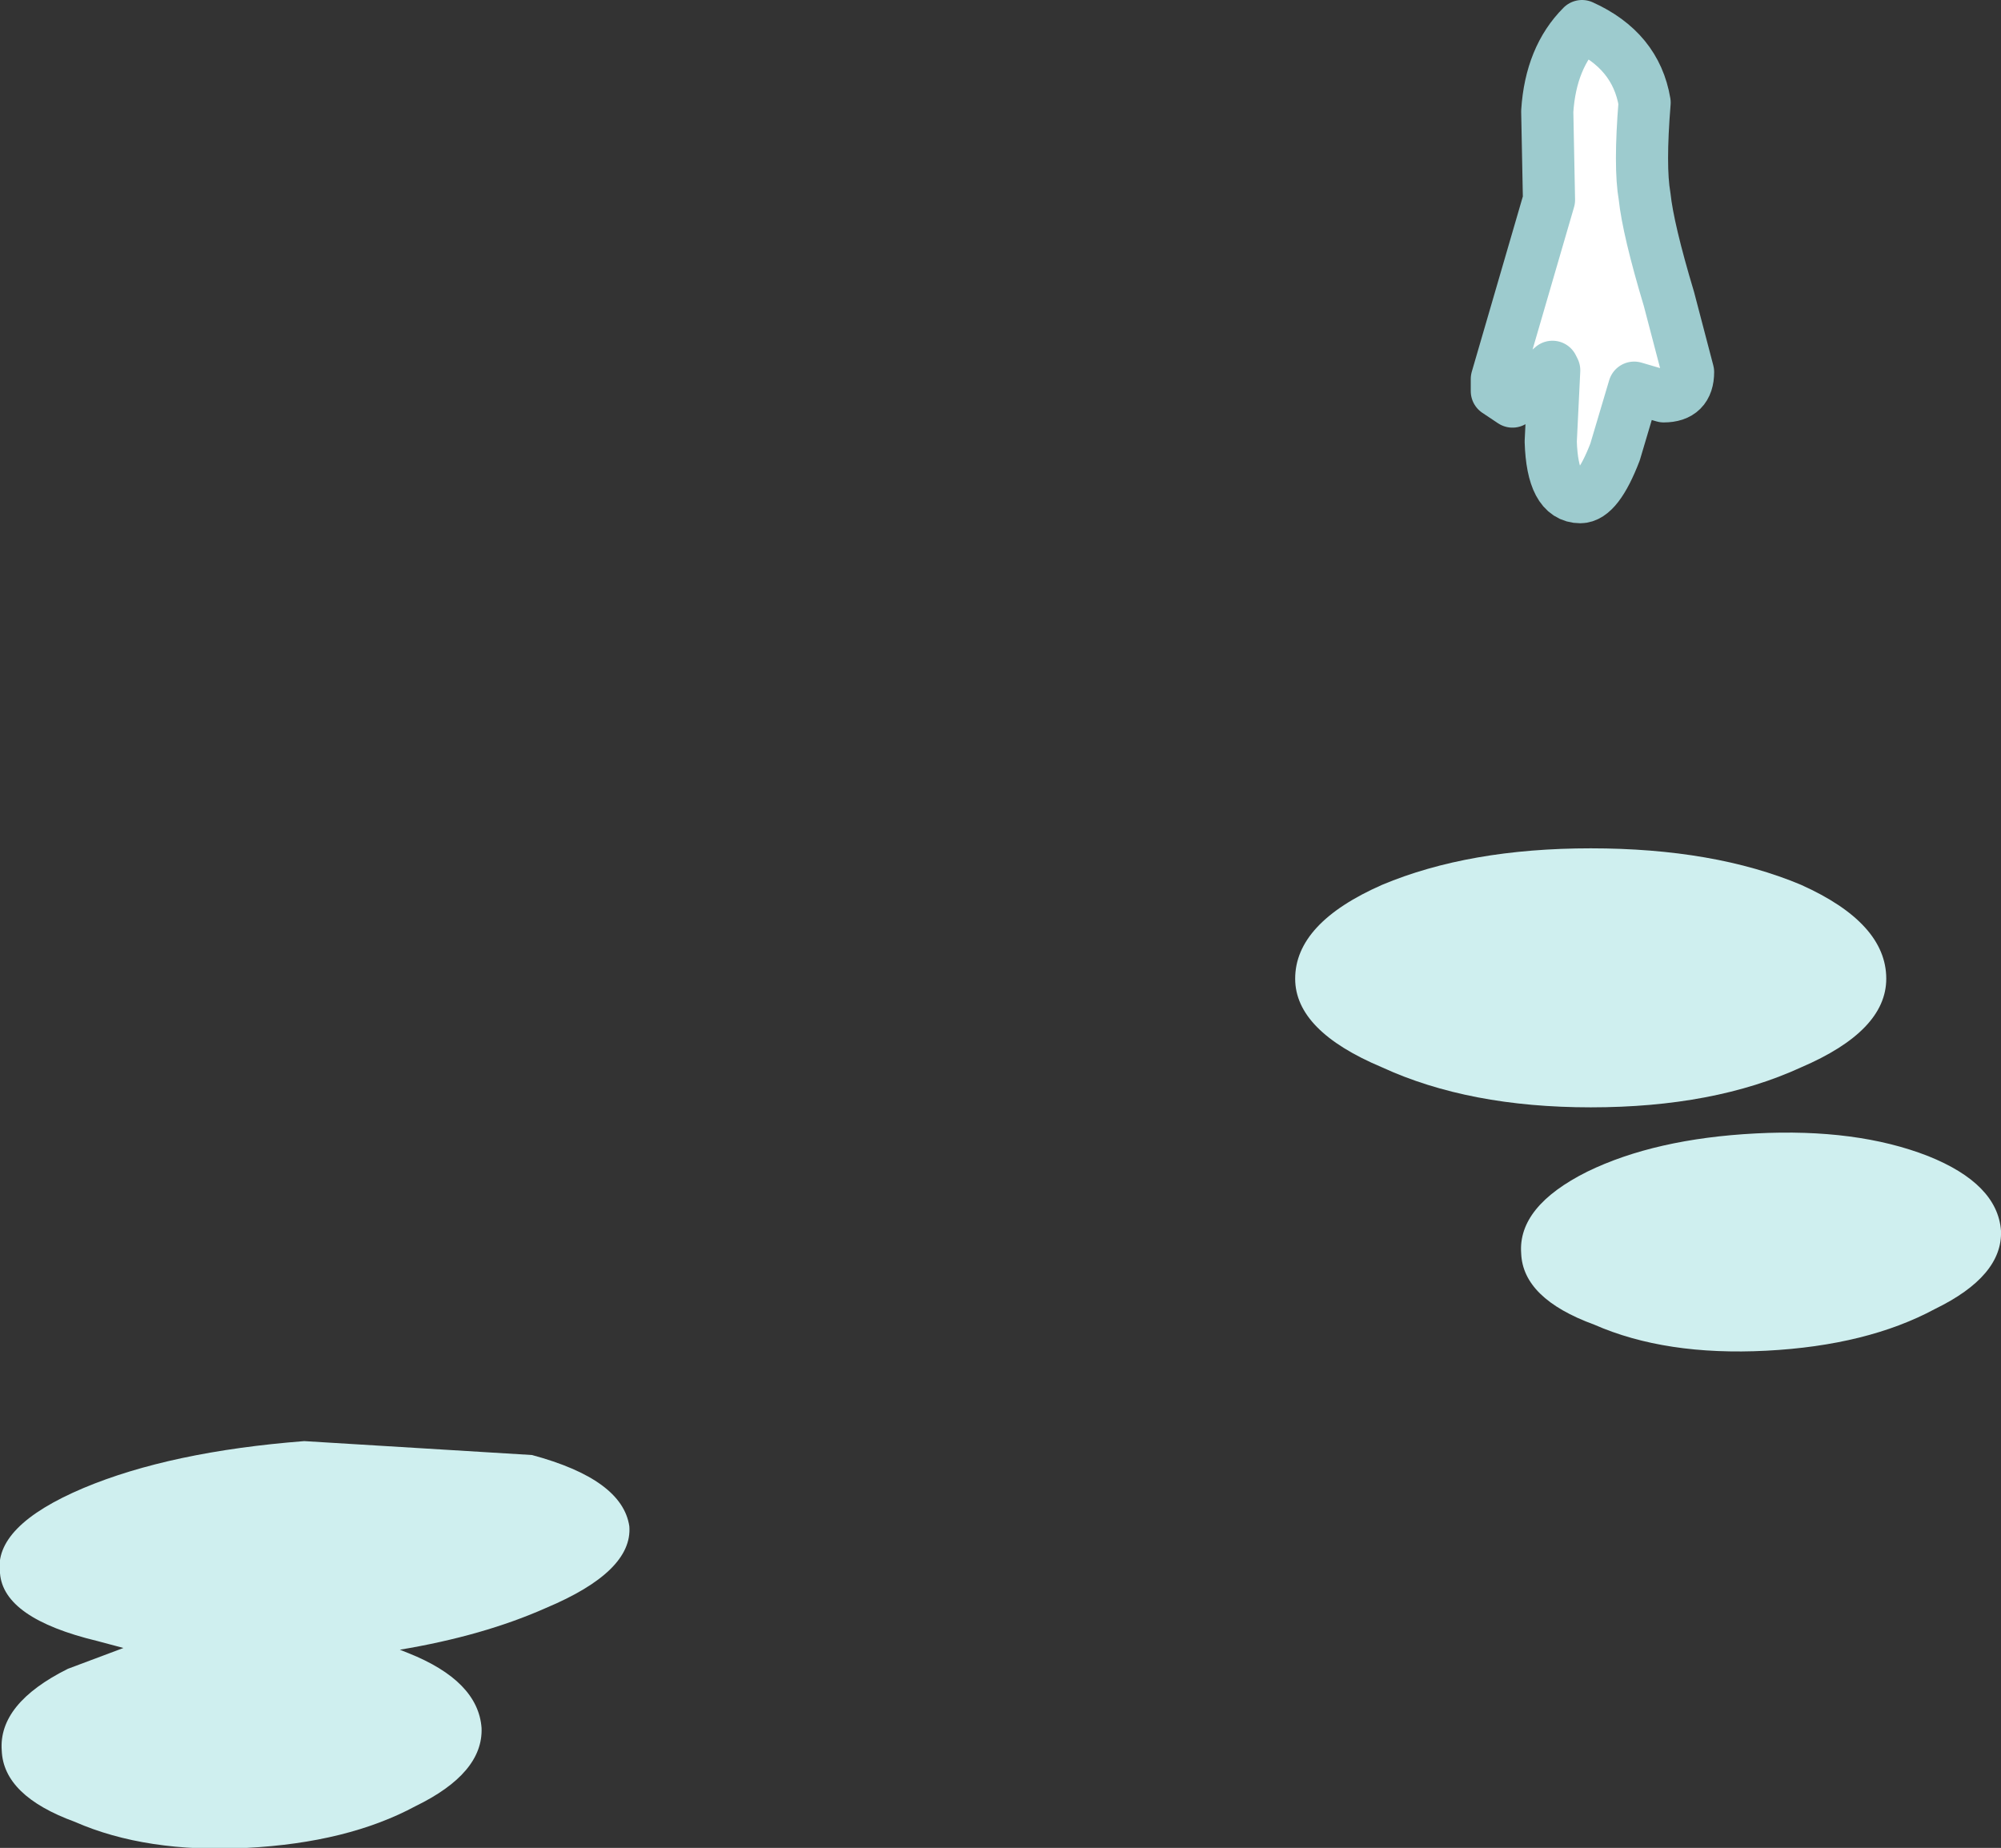 <?xml version="1.0" encoding="UTF-8" standalone="no"?>
<svg xmlns:xlink="http://www.w3.org/1999/xlink" height="53.15px" width="57.55px" xmlns="http://www.w3.org/2000/svg">
  <rect width="100%" height="100%" fill="#333333" stroke="none"/>
  <g transform="matrix(1.0, 0.0, 0.0, 1.0, -3.45, 8.45)">
    <path d="M59.1 29.2 Q57.15 30.25 54.25 30.4 51.35 30.55 49.3 29.65 47.25 28.9 47.2 27.6 47.1 26.25 49.1 25.25 51.05 24.3 53.95 24.15 56.85 24.0 58.9 24.8 60.9 25.6 61.0 26.95 61.05 28.25 59.1 29.2 M18.75 33.4 Q21.35 34.1 21.55 35.45 21.65 36.75 19.15 37.8 17.35 38.6 14.95 39.0 L15.2 39.1 Q17.2 39.9 17.3 41.25 17.35 42.55 15.4 43.5 13.45 44.55 10.55 44.7 7.65 44.85 5.6 43.95 3.55 43.2 3.5 41.9 3.4 40.55 5.4 39.55 L7.0 38.95 6.25 38.75 Q3.55 38.1 3.45 36.8 3.25 35.45 5.85 34.35 8.35 33.3 12.2 33.0 L18.75 33.4" fill="#cfefef" fill-rule="evenodd" stroke="none"/>
    <path d="M43.2 22.25 Q40.7 21.2 40.7 19.7 40.7 18.1 43.2 17.0 45.7 15.95 49.2 15.95 52.75 15.95 55.25 17.0 57.7 18.1 57.7 19.7 57.7 21.2 55.25 22.25 52.75 23.4 49.2 23.4 45.7 23.4 43.2 22.25" fill="#cfefef" fill-rule="evenodd" stroke="none"/>
    <path d="M48.95 -7.7 Q50.5 -7.0 50.75 -5.5 50.6 -3.65 50.75 -2.8 50.85 -1.85 51.45 0.15 L52.0 2.25 Q52.0 2.95 51.3 2.95 L50.45 2.7 49.9 4.55 Q49.4 5.85 48.9 5.85 48.1 5.85 48.05 4.25 L48.15 2.2 48.1 2.1 46.95 3.1 46.5 2.8 46.5 2.45 48.0 -2.7 47.95 -5.25 Q48.05 -6.8 48.95 -7.7" fill="#ffffff" fill-rule="evenodd" stroke="none"/>
    <path d="M48.95 -7.7 Q50.5 -7.0 50.75 -5.5 50.6 -3.65 50.75 -2.8 50.85 -1.85 51.45 0.15 L52.0 2.25 Q52.0 2.95 51.3 2.95 L50.45 2.7 49.9 4.55 Q49.4 5.85 48.9 5.85 48.1 5.85 48.05 4.25 L48.15 2.2 48.1 2.1 46.95 3.1 46.5 2.8 46.5 2.45 48.0 -2.7 47.95 -5.25 Q48.05 -6.8 48.95 -7.7 Z" fill="none" stroke="#9dcbce" stroke-linecap="round" stroke-linejoin="round" stroke-width="1.5"/>
  </g>
</svg>
